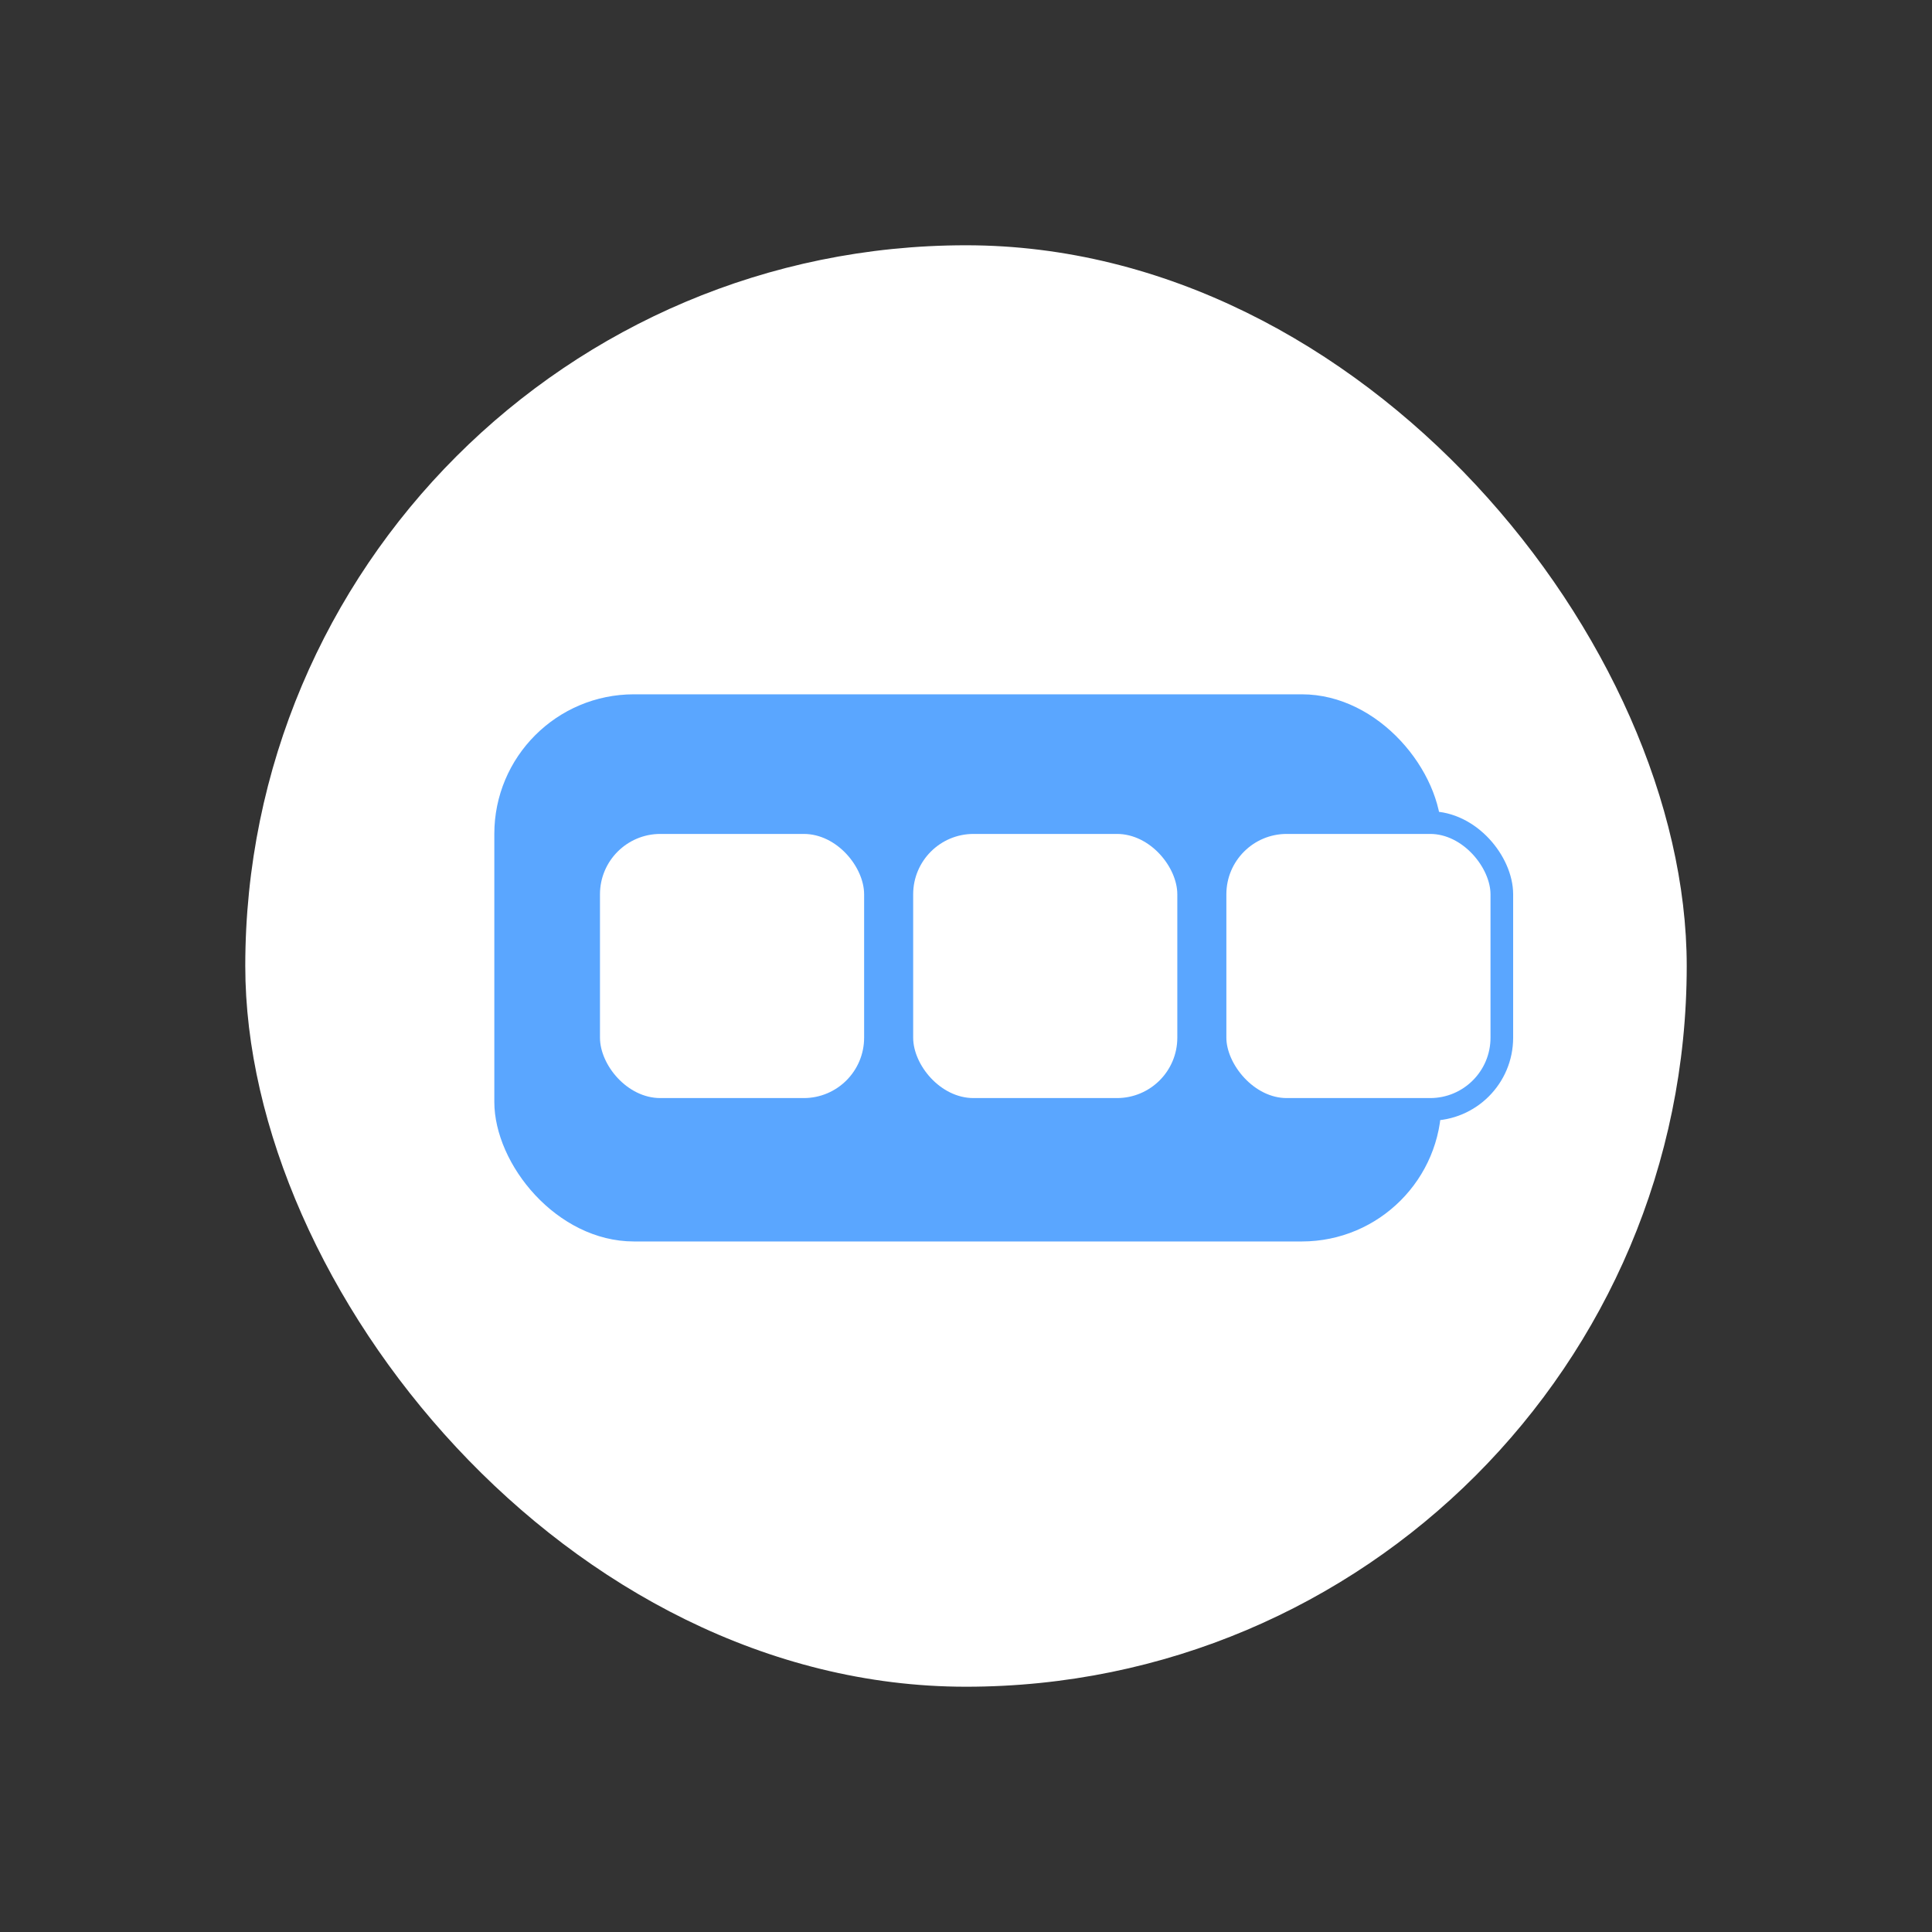 <svg width="512" height="512" viewBox="0 0 512 512" fill="none" xmlns="http://www.w3.org/2000/svg">
<rect x="0" y="0" width="512" height="512" fill="#333333" stroke="none"/>
<rect x="65" y="65" width="382" height="382" rx="191" fill="white"/>
<rect x="131" y="184" width="251" height="145" rx="37" fill="#5AA6FF"/>
<rect x="159" y="221" width="70" height="70" rx="16" fill="white"/>
<rect x="242" y="221" width="70" height="70" rx="16" fill="white"/>
<rect x="322" y="218" width="76" height="76" rx="19" fill="white" stroke="#5AA6FF" stroke-width="6"/>
</svg>
